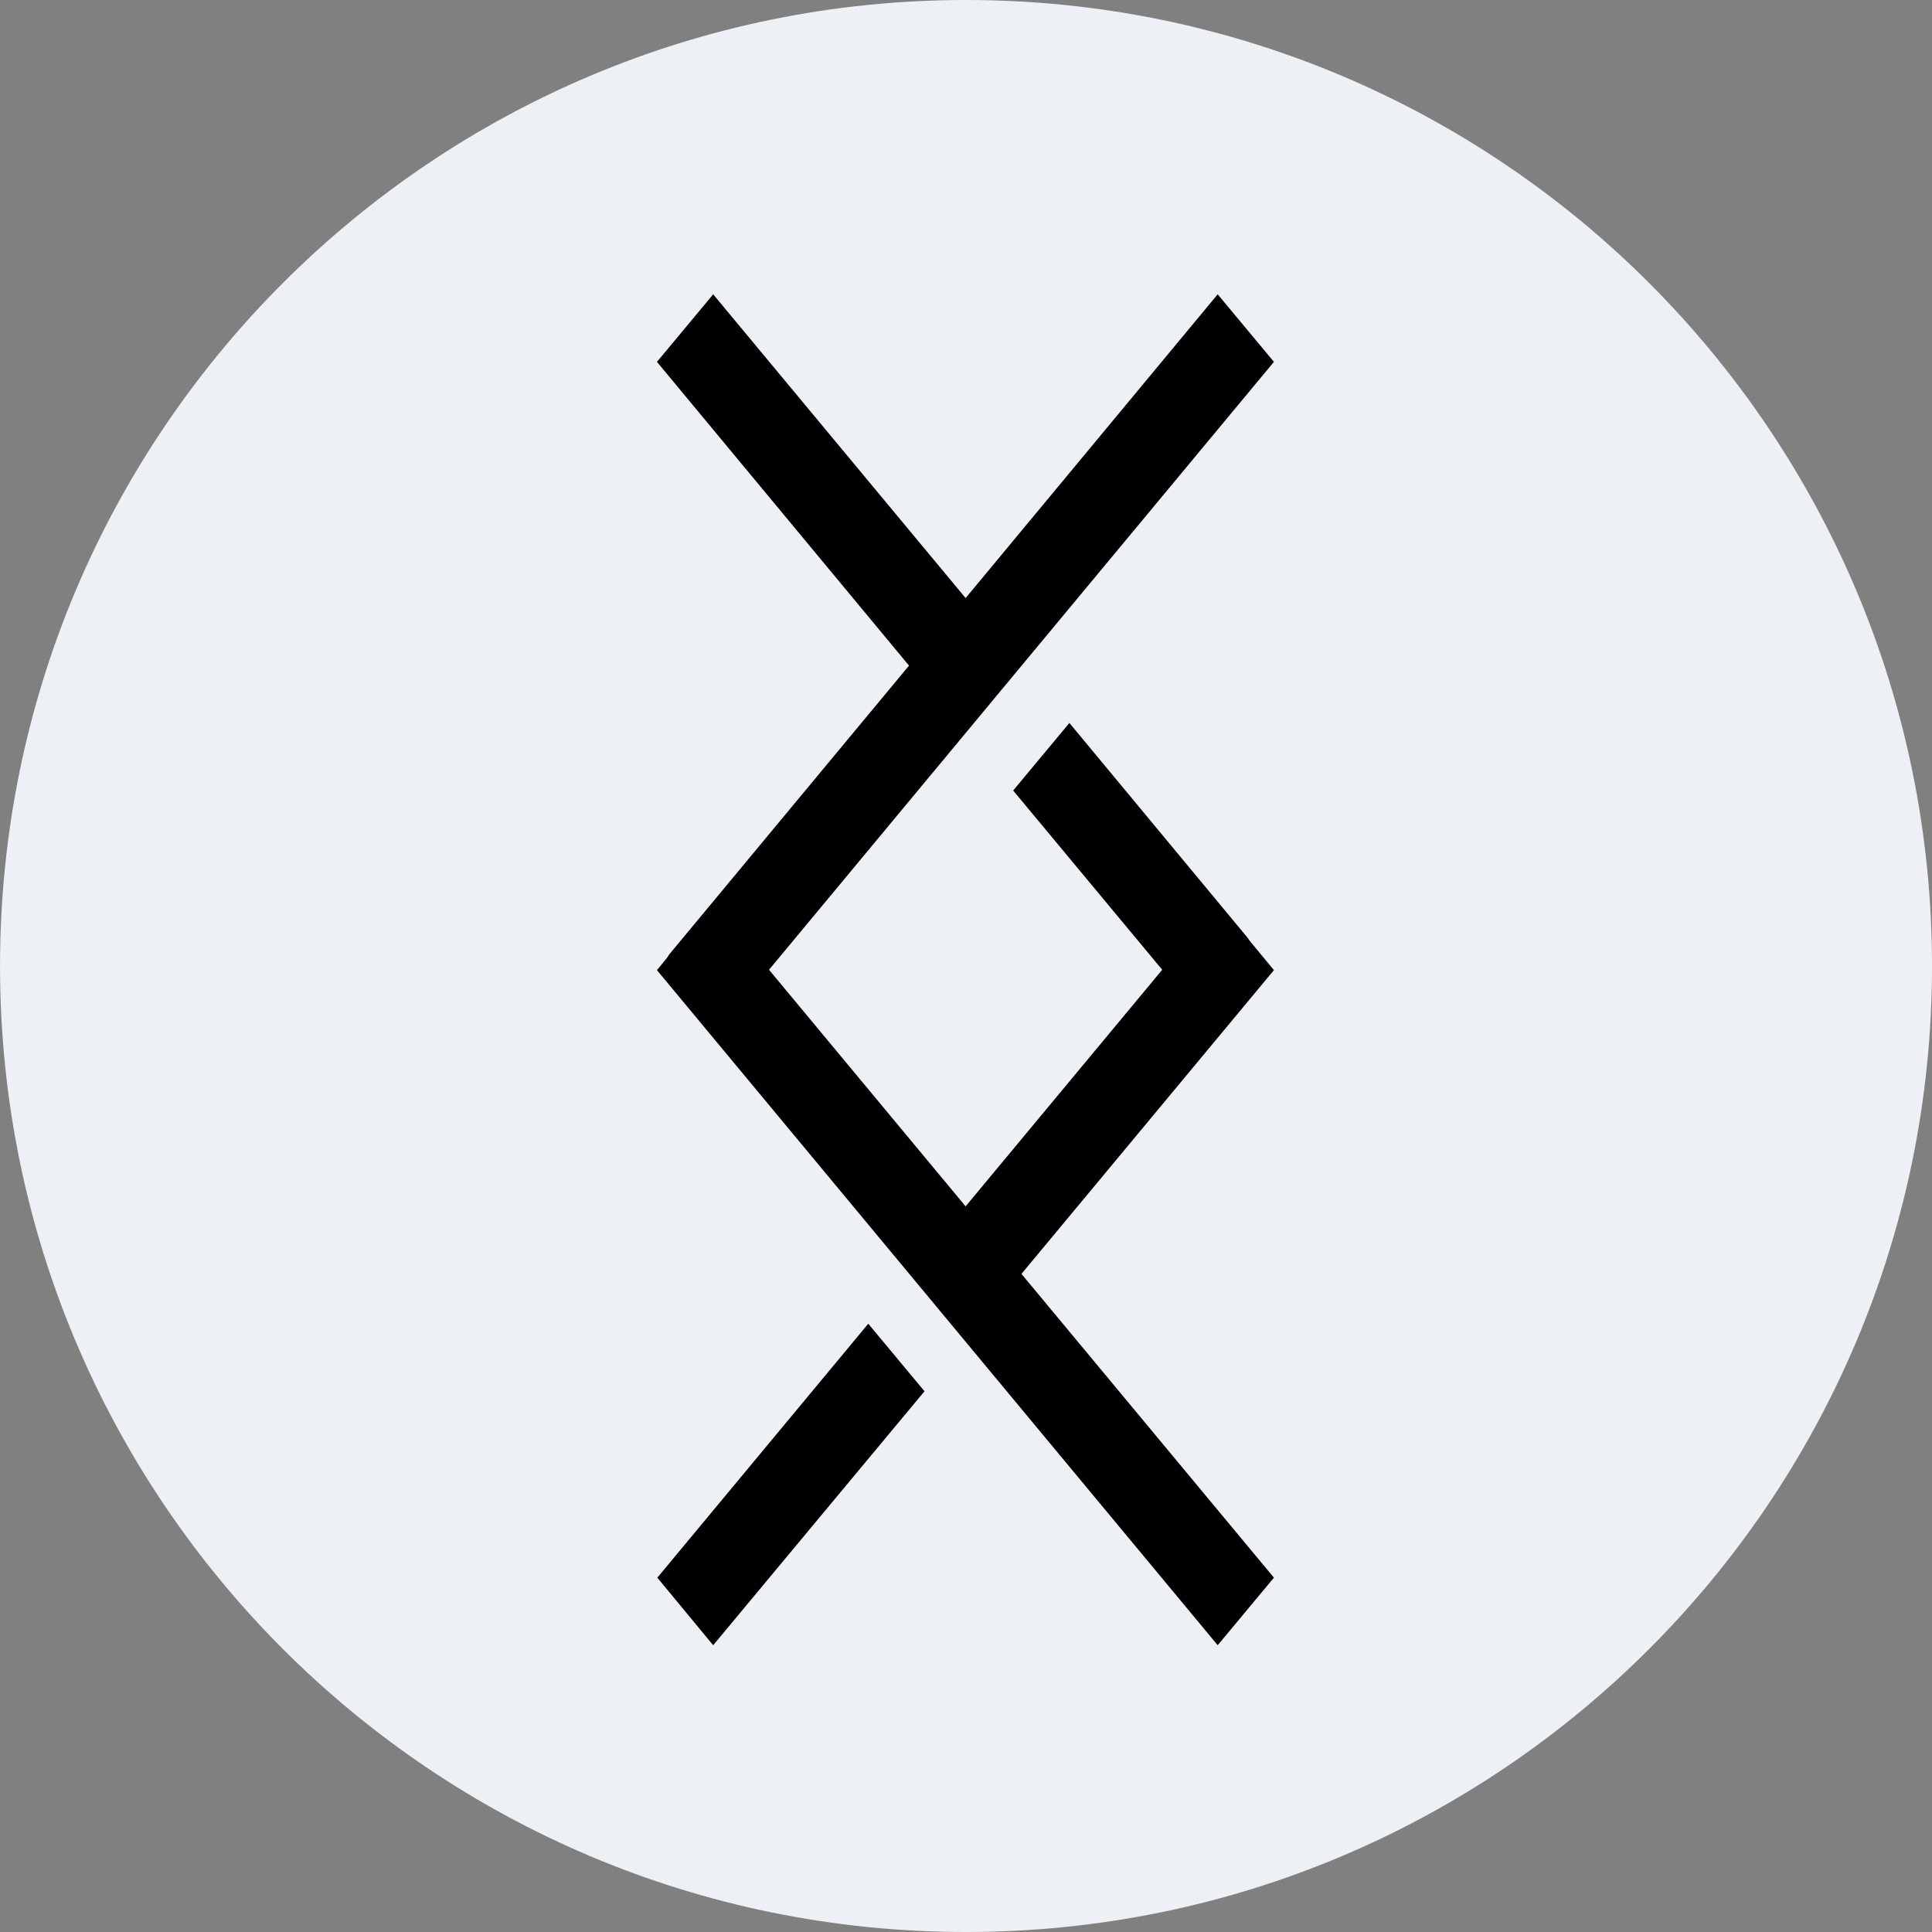 <svg width="250" height="250" viewBox="0 0 250 250" fill="none" xmlns="http://www.w3.org/2000/svg">
<rect x="0" y="0" width="250" height="250" fill="#808080" stroke="none"/>
<g clip-path="url(#clip0_242_94765)">
<path d="M125.002 250C194.038 250 250.002 194.036 250.002 125C250.002 55.964 194.038 0 125.002 0C55.966 0 0.002 55.964 0.002 125C0.002 194.036 55.966 250 125.002 250Z" fill="#EDF0F4"/>
<path d="M85.01 46.824L92.285 38.084L124.951 77.391L157.568 38.084L164.844 46.824L99.511 125.487L124.951 156.102L150.39 125.487L131.103 102.293L138.379 93.552L161.23 121.092C161.377 121.287 161.523 121.434 161.621 121.629L164.844 125.535L132.177 164.842L164.844 204.149L157.568 212.889L85.01 125.535L86.328 123.924C86.426 123.778 86.474 123.68 86.572 123.533L117.627 86.131L85.01 46.824Z" fill="black"/>
<path d="M85.059 204.151L112.354 171.289L119.629 180.03L92.285 212.891L85.059 204.151Z" fill="black"/>
</g>
<defs>
<clipPath id="clip0_242_94765">
<rect width="250" height="250" fill="white"/>
</clipPath>
</defs>
</svg>
